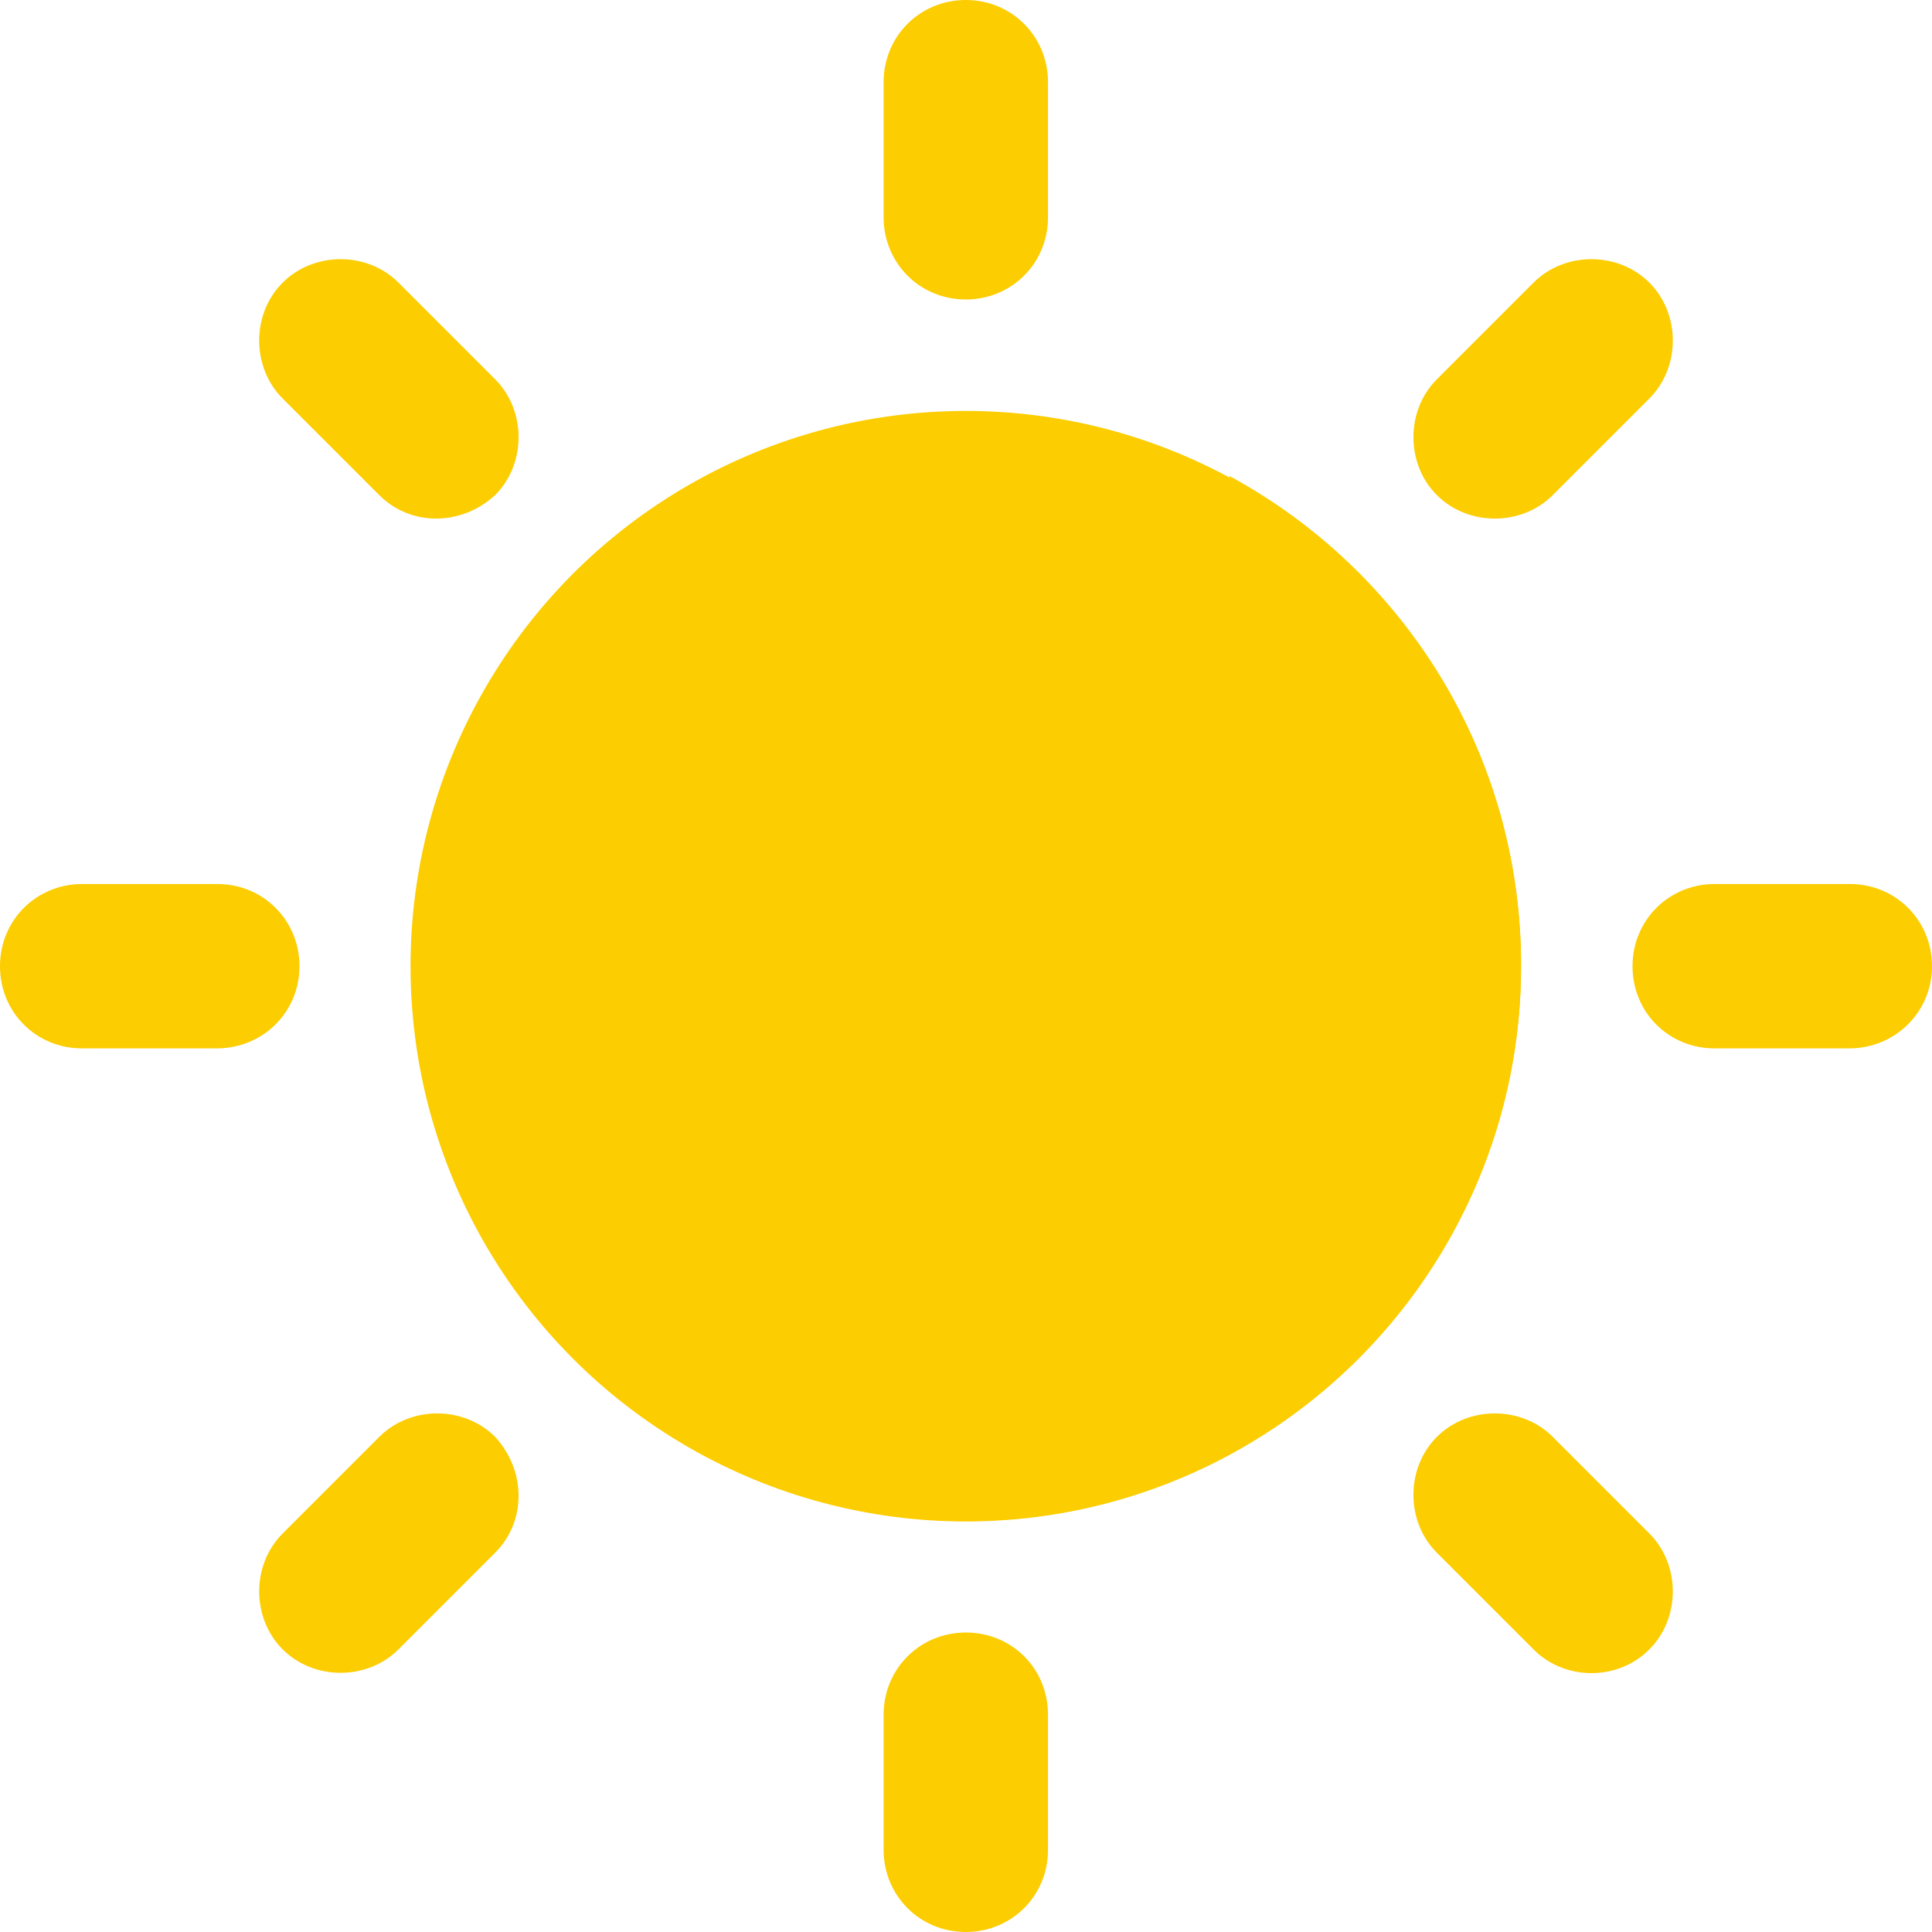 <?xml version="1.0" encoding="utf-8"?>
<!-- Generator: Adobe Illustrator 19.0.0, SVG Export Plug-In . SVG Version: 6.00 Build 0)  -->
<svg version="1.1" id="Layer_1" xmlns="http://www.w3.org/2000/svg" xmlns:xlink="http://www.w3.org/1999/xlink" x="0px" y="0px"
	 viewBox="226 -225.9 481.9 481.9" style="enable-background:new 226 -225.9 481.9 481.9;" xml:space="preserve">
<style type="text/css">
	.st0{fill:#FCCD00;}
</style>
<circle class="st0" cx="466.9" cy="15.1" r="138.5"/>
<g>
	<path class="st0" d="M532.6-107.2c6,19.3,10.2,39.8,10.8,60.8c3.6,83.7-53,157.8-126.5,190.3c15.7,6,32.5,9.6,50,9.6
		c76.5,0,138.5-62,138.5-138.5C605.5-37.9,576-83.7,532.6-107.2z"/>
	<path class="st0" d="M466.9-225.9c-11.4,0-20.5,9-20.5,20.5v33.7c0,11.4,9,20.5,20.5,20.5c11.4,0,20.5-9,20.5-20.5v-33.7
		C487.4-216.8,478.4-225.9,466.9-225.9z"/>
	<path class="st0" d="M466.9,181.3c-11.4,0-20.5,9-20.5,20.5v33.7c0,11.4,9,20.5,20.5,20.5c11.4,0,20.5-9,20.5-20.5v-33.7
		C487.4,190.3,478.4,181.3,466.9,181.3z"/>
	<path class="st0" d="M707.9,15.1c0-11.4-9-20.5-20.5-20.5h-33.7c-11.4,0-20.5,9-20.5,20.5s9,20.5,20.5,20.5h33.7
		C698.8,35.5,707.9,26.5,707.9,15.1z"/>
	<path class="st0" d="M300.7,15.1c0-11.4-9-20.5-20.5-20.5h-33.7c-11.4,0-20.5,9-20.5,20.5s9,20.5,20.5,20.5h33.7
		C291.7,35.5,300.7,26.5,300.7,15.1z"/>
	<path class="st0" d="M637.4-155.4c-7.8-7.8-21.1-7.8-28.9,0l-24.1,24.1c-7.8,7.8-7.8,21.1,0,28.9c7.8,7.8,21.1,7.8,28.9,0
		l24.1-24.1C645.2-134.3,645.2-147.6,637.4-155.4z"/>
	<path class="st0" d="M349.5,132.5c-7.8-7.8-21.1-7.8-28.9,0l-24.1,24.1c-7.8,7.8-7.8,21.1,0,28.9c7.8,7.8,21.1,7.8,28.9,0
		l24.1-24.1C357.3,153.6,357.3,141,349.5,132.5z"/>
	<path class="st0" d="M637.4,185.5c7.8-7.8,7.8-21.1,0-28.9l-24.1-24.1c-7.8-7.8-21.1-7.8-28.9,0c-7.8,7.8-7.8,21.1,0,28.9
		l24.1,24.1C616.3,193.4,629.6,193.4,637.4,185.5z"/>
	<path class="st0" d="M349.5-102.4c7.8-7.8,7.8-21.1,0-28.9l-24.1-24.1c-7.8-7.8-21.1-7.8-28.9,0c-7.8,7.8-7.8,21.1,0,28.9
		l24.1,24.1C328.4-94.6,341-94.6,349.5-102.4z"/>
</g>
</svg>
